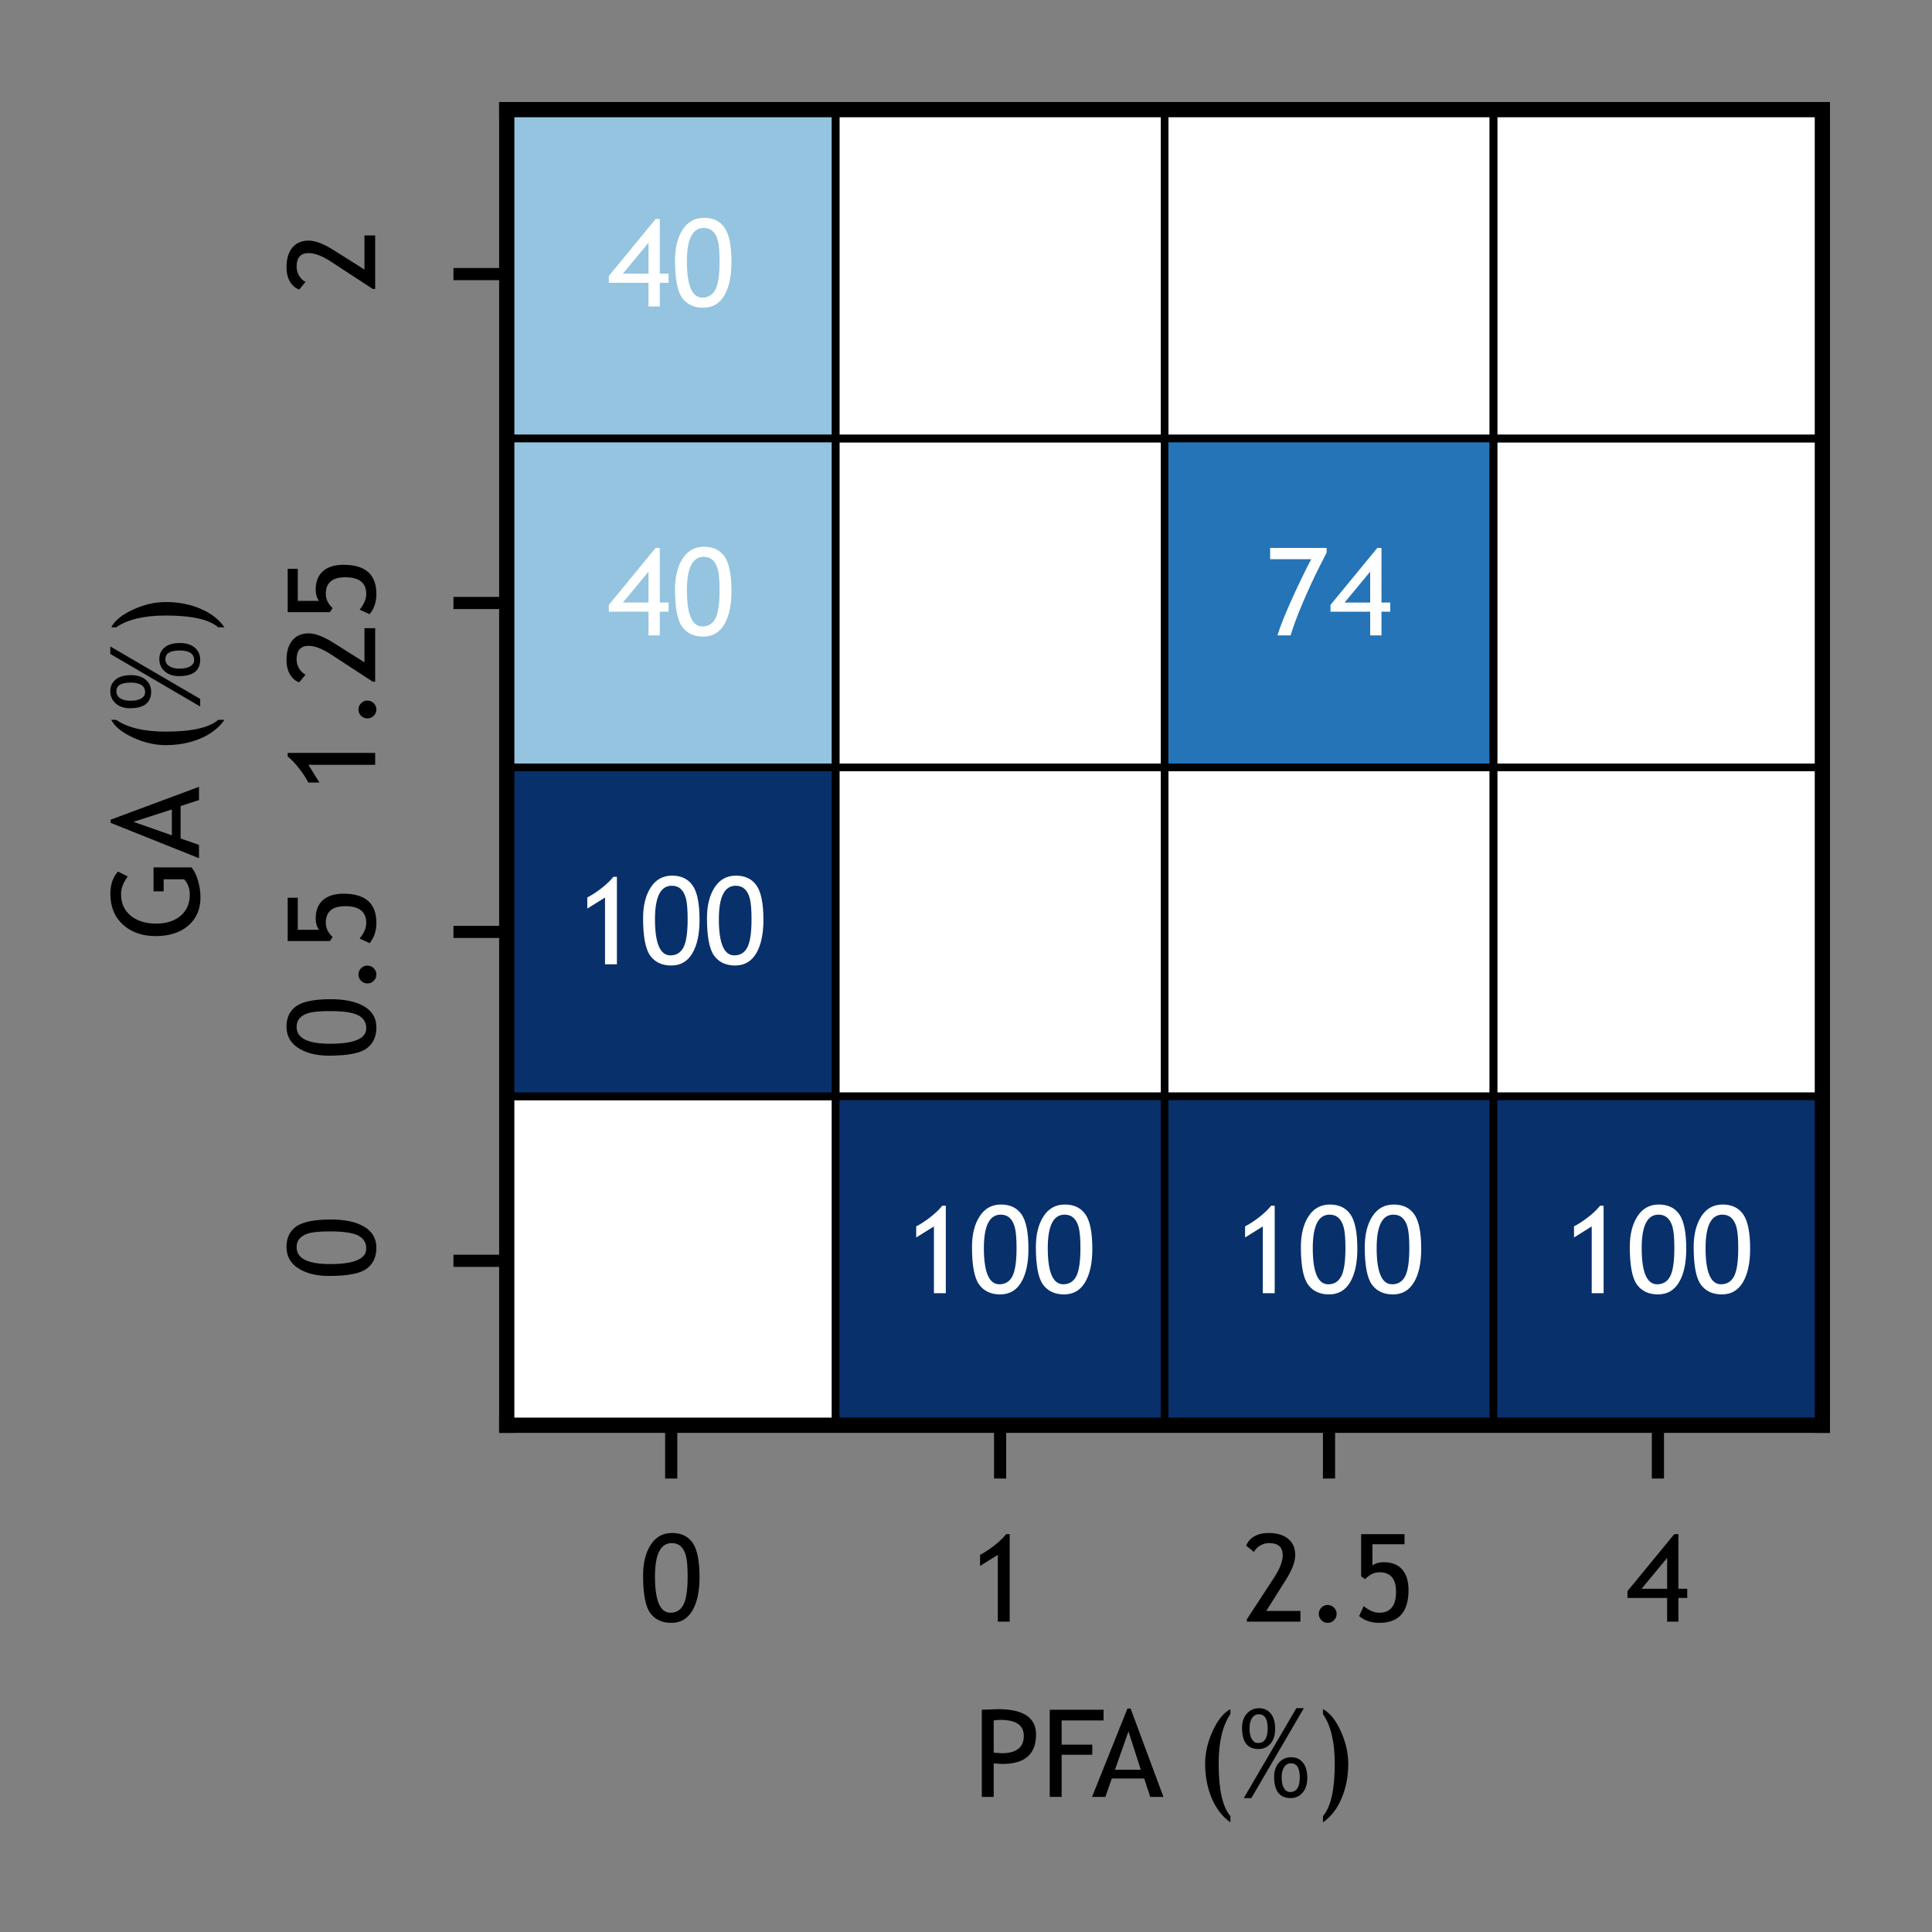 <?xml version="1.0" encoding="utf-8" standalone="no"?>
<!DOCTYPE svg PUBLIC "-//W3C//DTD SVG 1.1//EN"
  "http://www.w3.org/Graphics/SVG/1.1/DTD/svg11.dtd">
<!-- Created with matplotlib (https://matplotlib.org/) -->
<svg height="126.88pt" version="1.1" viewBox="0 0 126.88 126.88" width="126.88pt" xmlns="http://www.w3.org/2000/svg" xmlns:xlink="http://www.w3.org/1999/xlink">
 <rect x="0" y="0" width="126.88" height="126.88" fill="#808080" stroke="none"/>
 <defs>
  <style type="text/css">*{stroke-linecap:butt;stroke-linejoin:round;}</style>
 </defs>
 <g id="figure_1">
  <g id="patch_1">
   <path d="M 0 126.88 
L 126.88 126.88 
L 126.88 0 
L 0 0 
z
" style="fill:none;"/>
  </g>
  <g id="axes_1">
   <g id="patch_2">
    <path d="M 33.28 93.6 
L 119.68 93.6 
L 119.68 7.2 
L 33.28 7.2 
z
" style="fill:#ffffff;"/>
   </g>
   <g id="QuadMesh_1">
    <path clip-path="url(#pc60ae93ddc)" d="M 33.28 7.2 
L 54.88 7.2 
L 54.88 28.8 
L 33.28 28.8 
L 33.28 7.2 
" style="fill:#94c4df;stroke:#000000;stroke-width:0.5;"/>
    <path clip-path="url(#pc60ae93ddc)" d="M 54.88 7.2 
L 76.48 7.2 
L 76.48 28.8 
L 54.88 28.8 
L 54.88 7.2 
" style="fill:none;stroke:#000000;stroke-width:0.5;"/>
    <path clip-path="url(#pc60ae93ddc)" d="M 76.48 7.2 
L 98.08 7.2 
L 98.08 28.8 
L 76.48 28.8 
L 76.48 7.2 
" style="fill:none;stroke:#000000;stroke-width:0.5;"/>
    <path clip-path="url(#pc60ae93ddc)" d="M 98.08 7.2 
L 119.68 7.2 
L 119.68 28.8 
L 98.08 28.8 
L 98.08 7.2 
" style="fill:none;stroke:#000000;stroke-width:0.5;"/>
    <path clip-path="url(#pc60ae93ddc)" d="M 33.28 28.8 
L 54.88 28.8 
L 54.88 50.4 
L 33.28 50.4 
L 33.28 28.8 
" style="fill:#94c4df;stroke:#000000;stroke-width:0.5;"/>
    <path clip-path="url(#pc60ae93ddc)" d="M 54.88 28.8 
L 76.48 28.8 
L 76.48 50.4 
L 54.88 50.4 
L 54.88 28.8 
" style="fill:none;stroke:#000000;stroke-width:0.5;"/>
    <path clip-path="url(#pc60ae93ddc)" d="M 76.48 28.8 
L 98.08 28.8 
L 98.08 50.4 
L 76.48 50.4 
L 76.48 28.8 
" style="fill:#2474b7;stroke:#000000;stroke-width:0.5;"/>
    <path clip-path="url(#pc60ae93ddc)" d="M 98.08 28.8 
L 119.68 28.8 
L 119.68 50.4 
L 98.08 50.4 
L 98.08 28.8 
" style="fill:none;stroke:#000000;stroke-width:0.5;"/>
    <path clip-path="url(#pc60ae93ddc)" d="M 33.28 50.4 
L 54.88 50.4 
L 54.88 72 
L 33.28 72 
L 33.28 50.4 
" style="fill:#08306b;stroke:#000000;stroke-width:0.5;"/>
    <path clip-path="url(#pc60ae93ddc)" d="M 54.88 50.4 
L 76.48 50.4 
L 76.48 72 
L 54.88 72 
L 54.88 50.4 
" style="fill:none;stroke:#000000;stroke-width:0.5;"/>
    <path clip-path="url(#pc60ae93ddc)" d="M 76.48 50.4 
L 98.08 50.4 
L 98.08 72 
L 76.48 72 
L 76.48 50.4 
" style="fill:none;stroke:#000000;stroke-width:0.5;"/>
    <path clip-path="url(#pc60ae93ddc)" d="M 98.08 50.4 
L 119.68 50.4 
L 119.68 72 
L 98.08 72 
L 98.08 50.4 
" style="fill:none;stroke:#000000;stroke-width:0.5;"/>
    <path clip-path="url(#pc60ae93ddc)" d="M 33.28 72 
L 54.88 72 
L 54.88 93.6 
L 33.28 93.6 
L 33.28 72 
" style="fill:none;stroke:#000000;stroke-width:0.5;"/>
    <path clip-path="url(#pc60ae93ddc)" d="M 54.88 72 
L 76.48 72 
L 76.48 93.6 
L 54.88 93.6 
L 54.88 72 
" style="fill:#08306b;stroke:#000000;stroke-width:0.5;"/>
    <path clip-path="url(#pc60ae93ddc)" d="M 76.48 72 
L 98.08 72 
L 98.08 93.6 
L 76.48 93.6 
L 76.48 72 
" style="fill:#08306b;stroke:#000000;stroke-width:0.5;"/>
    <path clip-path="url(#pc60ae93ddc)" d="M 98.08 72 
L 119.68 72 
L 119.68 93.6 
L 98.08 93.6 
L 98.08 72 
" style="fill:#08306b;stroke:#000000;stroke-width:0.5;"/>
   </g>
   <g id="matplotlib.axis_1">
    <g id="xtick_1">
     <g id="line2d_1">
      <defs>
       <path d="M 0 0 
L 0 3.5 
" id="mef26d22dd3" style="stroke:#000000;stroke-width:0.8;"/>
      </defs>
      <g>
       <use style="stroke:#000000;stroke-width:0.8;" x="44.08" xlink:href="#mef26d22dd3" y="93.6"/>
      </g>
     </g>
     <g id="text_1">
      <!-- 0 -->
      <g transform="translate(41.983 106.499)scale(0.08 -0.08)">
       <defs>
        <path d="M 3.125 37.938 
Q 3.125 53.375 9.375 63.078 
Q 15.625 72.797 26.953 72.797 
Q 38.188 72.797 43.828 64.688 
Q 49.469 56.594 49.469 36.375 
Q 49.469 19 43.547 9 
Q 37.641 -0.984 26.266 -0.984 
Q 14.891 -0.984 9 7.078 
Q 3.125 15.141 3.125 37.938 
z
M 12.891 37.062 
Q 12.891 7.328 25.594 7.328 
Q 32.859 7.328 36.281 13.922 
Q 39.703 20.516 39.703 37.016 
Q 39.703 48.391 38.375 53.703 
Q 37.062 59.031 34.125 61.766 
Q 31.203 64.5 26.703 64.5 
Q 12.891 64.5 12.891 37.062 
z
" id="TrebuchetMS-48"/>
       </defs>
       <use xlink:href="#TrebuchetMS-48"/>
      </g>
     </g>
    </g>
    <g id="xtick_2">
     <g id="line2d_2">
      <g>
       <use style="stroke:#000000;stroke-width:0.8;" x="65.68" xlink:href="#mef26d22dd3" y="93.6"/>
      </g>
     </g>
     <g id="text_2">
      <!-- 1 -->
      <g transform="translate(63.583 106.499)scale(0.08 -0.08)">
       <defs>
        <path d="M 24.312 0 
L 24.312 54.828 
L 9.766 45.75 
L 9.766 54.891 
Q 15.281 57.672 21.5 62.547 
Q 27.734 67.438 31.156 71.828 
L 34.078 71.828 
L 34.078 0 
z
" id="TrebuchetMS-49"/>
       </defs>
       <use xlink:href="#TrebuchetMS-49"/>
      </g>
     </g>
    </g>
    <g id="xtick_3">
     <g id="line2d_3">
      <g>
       <use style="stroke:#000000;stroke-width:0.8;" x="87.28" xlink:href="#mef26d22dd3" y="93.6"/>
      </g>
     </g>
     <g id="text_3">
      <!-- 2.5 -->
      <g transform="translate(81.616 106.499)scale(0.08 -0.08)">
       <defs>
        <path d="M 3.375 0 
L 3.375 1.953 
L 25.781 36.281 
Q 32.812 47.078 32.812 54.594 
Q 32.812 64.5 21.625 64.5 
Q 17.672 64.5 14.203 62.422 
Q 10.75 60.359 9.188 57.172 
L 2.875 62.359 
Q 4.547 67.141 9.406 69.969 
Q 14.266 72.797 21.141 72.797 
Q 31.453 72.797 37.25 68.031 
Q 43.062 63.281 43.062 54.594 
Q 43.062 46.531 35.359 34.281 
L 19.281 8.797 
L 47.312 8.797 
L 47.312 0 
z
" id="TrebuchetMS-50"/>
        <path d="M 17.281 13.719 
Q 20.312 13.719 22.453 11.562 
Q 24.609 9.422 24.609 6.391 
Q 24.609 3.375 22.453 1.188 
Q 20.312 -0.984 17.281 -0.984 
Q 14.266 -0.984 12.109 1.188 
Q 9.969 3.375 9.969 6.391 
Q 9.969 9.422 12.109 11.562 
Q 14.266 13.719 17.281 13.719 
z
" id="TrebuchetMS-46"/>
        <path d="M 11.328 34.906 
L 8.016 37.203 
L 8.016 71.828 
L 43.609 71.828 
L 43.609 63.531 
L 17.281 63.531 
L 17.281 46.141 
Q 20.906 48.828 26.469 48.828 
Q 36.422 48.828 41.672 42.875 
Q 46.922 36.922 46.922 25.922 
Q 46.922 -0.984 22.953 -0.984 
Q 12.938 -0.984 6.344 4.594 
L 10.109 12.75 
Q 16.75 7.328 22.906 7.328 
Q 36.672 7.328 36.672 24.516 
Q 36.672 40.531 23.094 40.531 
Q 16.547 40.531 11.328 34.906 
z
" id="TrebuchetMS-53"/>
       </defs>
       <use xlink:href="#TrebuchetMS-50"/>
       <use x="52.441" xlink:href="#TrebuchetMS-46"/>
       <use x="89.16" xlink:href="#TrebuchetMS-53"/>
      </g>
     </g>
    </g>
    <g id="xtick_4">
     <g id="line2d_4">
      <g>
       <use style="stroke:#000000;stroke-width:0.8;" x="108.88" xlink:href="#mef26d22dd3" y="93.6"/>
      </g>
     </g>
     <g id="text_4">
      <!-- 4 -->
      <g transform="translate(106.782 106.499)scale(0.08 -0.08)">
       <defs>
        <path d="M 43.062 19.484 
L 43.062 0 
L 33.797 0 
L 33.797 19.484 
L 1.219 19.484 
L 1.219 25.047 
L 39.656 71.828 
L 43.062 71.828 
L 43.062 27 
L 50.297 27 
L 50.297 19.484 
z
M 33.797 52.344 
L 12.797 27 
L 33.797 27 
z
" id="TrebuchetMS-52"/>
       </defs>
       <use xlink:href="#TrebuchetMS-52"/>
      </g>
     </g>
    </g>
    <g id="text_5">
     <!-- PFA (%) -->
     <g transform="translate(63.892 118.007)scale(0.08 -0.08)">
      <defs>
       <path d="M 17.094 27.547 
L 17.094 0 
L 7.328 0 
L 7.328 71.531 
Q 18.406 72.016 20.703 72.016 
Q 51.859 72.016 51.859 51.172 
Q 51.859 27.047 24.312 27.047 
Q 22.656 27.047 17.094 27.547 
z
M 17.094 62.75 
L 17.094 36.328 
Q 23.297 35.844 23.641 35.844 
Q 41.797 35.844 41.797 50.141 
Q 41.797 63.234 22.406 63.234 
Q 20.453 63.234 17.094 62.75 
z
" id="TrebuchetMS-80"/>
       <path d="M 17.094 62.75 
L 17.094 42.875 
L 42.234 42.875 
L 42.234 34.578 
L 17.094 34.578 
L 17.094 0 
L 7.328 0 
L 7.328 71.531 
L 51.516 71.531 
L 51.516 62.75 
z
" id="TrebuchetMS-70"/>
       <path d="M 47.953 0 
L 43.016 15.094 
L 16.406 15.094 
L 11.141 0 
L 0.203 0 
L 29.25 72.516 
L 31.844 72.516 
L 58.797 0 
z
M 30.078 53.766 
L 19 22.266 
L 40.234 22.266 
z
" id="TrebuchetMS-65"/>
       <path id="TrebuchetMS-32"/>
       <path d="M 30.172 72.016 
L 30.172 67.969 
Q 20.516 54 20.516 27.203 
Q 20.516 -4.641 30.172 -15.766 
L 30.172 -20.906 
Q 20.312 -14.016 14.859 -1.141 
Q 9.422 11.719 9.422 27.297 
Q 9.422 40.578 15.625 54.125 
Q 21.828 67.672 30.172 72.016 
z
" id="TrebuchetMS-40"/>
       <path d="M 10.641 -0.984 
L 4.438 -0.984 
L 47.562 72.797 
L 53.719 72.797 
z
M 2.984 56.734 
Q 2.984 63.922 6.938 68.359 
Q 10.891 72.797 17 72.797 
Q 23 72.797 26.578 68.406 
Q 30.172 64.016 30.172 55.812 
Q 30.172 48.188 26.359 43.719 
Q 22.562 39.266 16.547 39.266 
Q 2.984 39.266 2.984 56.734 
z
M 9.125 56.25 
Q 9.125 50.531 11.047 47.375 
Q 12.984 44.234 16.109 44.234 
Q 24.031 44.234 24.031 56.203 
Q 24.031 67.828 16.844 67.828 
Q 13.281 67.828 11.203 64.703 
Q 9.125 61.578 9.125 56.25 
z
M 29.344 16.5 
Q 29.344 23.688 33.297 28.125 
Q 37.25 32.562 43.359 32.562 
Q 49.359 32.562 52.953 28.172 
Q 56.547 23.781 56.547 15.578 
Q 56.547 7.953 52.734 3.484 
Q 48.922 -0.984 42.922 -0.984 
Q 29.344 -0.984 29.344 16.5 
z
M 35.5 16.016 
Q 35.5 10.297 37.422 7.141 
Q 39.359 4 42.484 4 
Q 50.391 4 50.391 15.969 
Q 50.391 27.594 43.219 27.594 
Q 39.656 27.594 37.578 24.469 
Q 35.5 21.344 35.5 16.016 
z
" id="TrebuchetMS-37"/>
       <path d="M 9.422 -20.906 
L 9.422 -15.766 
Q 19.094 -4.641 19.094 27.203 
Q 19.094 54 9.422 67.969 
L 9.422 72.016 
Q 17.781 67.672 23.969 54.125 
Q 30.172 40.578 30.172 27.297 
Q 30.172 11.719 24.719 -1.141 
Q 19.281 -14.016 9.422 -20.906 
z
" id="TrebuchetMS-41"/>
      </defs>
      <use xlink:href="#TrebuchetMS-80"/>
      <use x="55.762" xlink:href="#TrebuchetMS-70"/>
      <use x="97.627" xlink:href="#TrebuchetMS-65"/>
      <use x="151.111" xlink:href="#TrebuchetMS-32"/>
      <use x="181.238" xlink:href="#TrebuchetMS-40"/>
      <use x="217.957" xlink:href="#TrebuchetMS-37"/>
      <use x="277.967" xlink:href="#TrebuchetMS-41"/>
     </g>
    </g>
   </g>
   <g id="matplotlib.axis_2">
    <g id="ytick_1">
     <g id="line2d_5">
      <defs>
       <path d="M 0 0 
L -3.5 0 
" id="m815f744c0a" style="stroke:#000000;stroke-width:0.8;"/>
      </defs>
      <g>
       <use style="stroke:#000000;stroke-width:0.8;" x="33.28" xlink:href="#m815f744c0a" y="18"/>
      </g>
     </g>
     <g id="text_6">
      <!-- 2 -->
      <g transform="translate(24.639 19.246)rotate(-90)scale(0.08 -0.08)">
       <use xlink:href="#TrebuchetMS-50"/>
      </g>
     </g>
    </g>
    <g id="ytick_2">
     <g id="line2d_6">
      <g>
       <use style="stroke:#000000;stroke-width:0.8;" x="33.28" xlink:href="#m815f744c0a" y="39.6"/>
      </g>
     </g>
     <g id="text_7">
      <!-- 1.25 -->
      <g transform="translate(24.639 52.173)rotate(-90)scale(0.08 -0.08)">
       <use xlink:href="#TrebuchetMS-49"/>
       <use x="52.441" xlink:href="#TrebuchetMS-46"/>
       <use x="89.16" xlink:href="#TrebuchetMS-50"/>
       <use x="141.602" xlink:href="#TrebuchetMS-53"/>
      </g>
     </g>
    </g>
    <g id="ytick_3">
     <g id="line2d_7">
      <g>
       <use style="stroke:#000000;stroke-width:0.8;" x="33.28" xlink:href="#m815f744c0a" y="61.2"/>
      </g>
     </g>
     <g id="text_8">
      <!-- 0.5 -->
      <g transform="translate(24.639 69.578)rotate(-90)scale(0.08 -0.08)">
       <use xlink:href="#TrebuchetMS-48"/>
       <use x="52.441" xlink:href="#TrebuchetMS-46"/>
       <use x="89.16" xlink:href="#TrebuchetMS-53"/>
      </g>
     </g>
    </g>
    <g id="ytick_4">
     <g id="line2d_8">
      <g>
       <use style="stroke:#000000;stroke-width:0.8;" x="33.28" xlink:href="#m815f744c0a" y="82.8"/>
      </g>
     </g>
     <g id="text_9">
      <!-- 0 -->
      <g transform="translate(24.639 84.046)rotate(-90)scale(0.08 -0.08)">
       <use xlink:href="#TrebuchetMS-48"/>
      </g>
     </g>
    </g>
    <g id="text_10">
     <!-- GA (%) -->
     <g transform="translate(13.068 61.788)rotate(-90)scale(0.08 -0.08)">
      <defs>
       <path d="M 56.891 66.547 
L 52.828 58.5 
Q 45.453 63.969 38.375 63.969 
Q 27.156 63.969 20.656 56.047 
Q 14.156 48.141 14.156 35.109 
Q 14.156 22.703 20.531 15.125 
Q 26.906 7.562 37.891 7.562 
Q 45.703 7.562 50.531 12.25 
L 50.531 29 
L 40.625 29 
L 40.625 37.312 
L 60.297 37.312 
L 60.297 6.156 
Q 56.391 2.828 49.406 0.797 
Q 42.438 -1.219 35.844 -1.219 
Q 21.047 -1.219 12.469 8.812 
Q 3.906 18.844 3.906 35.5 
Q 3.906 52.094 13.297 62.422 
Q 22.703 72.75 38.672 72.75 
Q 49.859 72.75 56.891 66.547 
z
" id="TrebuchetMS-71"/>
      </defs>
      <use xlink:href="#TrebuchetMS-71"/>
      <use x="67.627" xlink:href="#TrebuchetMS-65"/>
      <use x="121.111" xlink:href="#TrebuchetMS-32"/>
      <use x="151.238" xlink:href="#TrebuchetMS-40"/>
      <use x="187.957" xlink:href="#TrebuchetMS-37"/>
      <use x="247.967" xlink:href="#TrebuchetMS-41"/>
     </g>
    </g>
   </g>
   <g id="patch_3">
    <path d="M 33.28 93.6 
L 33.28 7.2 
" style="fill:none;stroke:#000000;stroke-linecap:square;stroke-linejoin:miter;"/>
   </g>
   <g id="patch_4">
    <path d="M 119.68 93.6 
L 119.68 7.2 
" style="fill:none;stroke:#000000;stroke-linecap:square;stroke-linejoin:miter;"/>
   </g>
   <g id="patch_5">
    <path d="M 33.28 93.6 
L 119.68 93.6 
" style="fill:none;stroke:#000000;stroke-linecap:square;stroke-linejoin:miter;"/>
   </g>
   <g id="patch_6">
    <path d="M 33.28 7.2 
L 119.68 7.2 
" style="fill:none;stroke:#000000;stroke-linecap:square;stroke-linejoin:miter;"/>
   </g>
   <g id="text_11">
    <!-- 40 -->
    <g style="fill:#ffffff;" transform="translate(39.885 20.129)scale(0.08 -0.08)">
     <use xlink:href="#TrebuchetMS-52"/>
     <use x="52.441" xlink:href="#TrebuchetMS-48"/>
    </g>
   </g>
   <g id="text_12">
    <!-- 40 -->
    <g style="fill:#ffffff;" transform="translate(39.885 41.729)scale(0.08 -0.08)">
     <use xlink:href="#TrebuchetMS-52"/>
     <use x="52.441" xlink:href="#TrebuchetMS-48"/>
    </g>
   </g>
   <g id="text_13">
    <!-- 74 -->
    <g style="fill:#ffffff;" transform="translate(83.085 41.729)scale(0.08 -0.08)">
     <defs>
      <path d="M 20.906 0 
L 10.062 0 
Q 13.672 11.469 22.219 30.344 
Q 30.766 49.219 37.844 62.547 
L 4.109 62.547 
L 4.109 71.828 
L 50.484 71.828 
L 50.484 68.016 
L 44.188 55.609 
Q 41.016 49.312 37.547 41.797 
Q 34.078 34.281 30.75 26.469 
Q 27.438 18.656 24.953 11.969 
Q 22.469 5.281 20.906 0 
z
" id="TrebuchetMS-55"/>
     </defs>
     <use xlink:href="#TrebuchetMS-55"/>
     <use x="52.441" xlink:href="#TrebuchetMS-52"/>
    </g>
   </g>
   <g id="text_14">
    <!-- 100 -->
    <g style="fill:#ffffff;" transform="translate(37.788 63.329)scale(0.08 -0.08)">
     <use xlink:href="#TrebuchetMS-49"/>
     <use x="52.441" xlink:href="#TrebuchetMS-48"/>
     <use x="104.883" xlink:href="#TrebuchetMS-48"/>
    </g>
   </g>
   <g id="text_15">
    <!-- 100 -->
    <g style="fill:#ffffff;" transform="translate(59.388 84.929)scale(0.08 -0.08)">
     <use xlink:href="#TrebuchetMS-49"/>
     <use x="52.441" xlink:href="#TrebuchetMS-48"/>
     <use x="104.883" xlink:href="#TrebuchetMS-48"/>
    </g>
   </g>
   <g id="text_16">
    <!-- 100 -->
    <g style="fill:#ffffff;" transform="translate(80.987 84.929)scale(0.08 -0.08)">
     <use xlink:href="#TrebuchetMS-49"/>
     <use x="52.441" xlink:href="#TrebuchetMS-48"/>
     <use x="104.883" xlink:href="#TrebuchetMS-48"/>
    </g>
   </g>
   <g id="text_17">
    <!-- 100 -->
    <g style="fill:#ffffff;" transform="translate(102.588 84.929)scale(0.08 -0.08)">
     <use xlink:href="#TrebuchetMS-49"/>
     <use x="52.441" xlink:href="#TrebuchetMS-48"/>
     <use x="104.883" xlink:href="#TrebuchetMS-48"/>
    </g>
   </g>
  </g>
 </g>
 <defs>
  <clipPath id="pc60ae93ddc">
   <rect height="86.4" width="86.4" x="33.28" y="7.2"/>
  </clipPath>
 </defs>
</svg>
